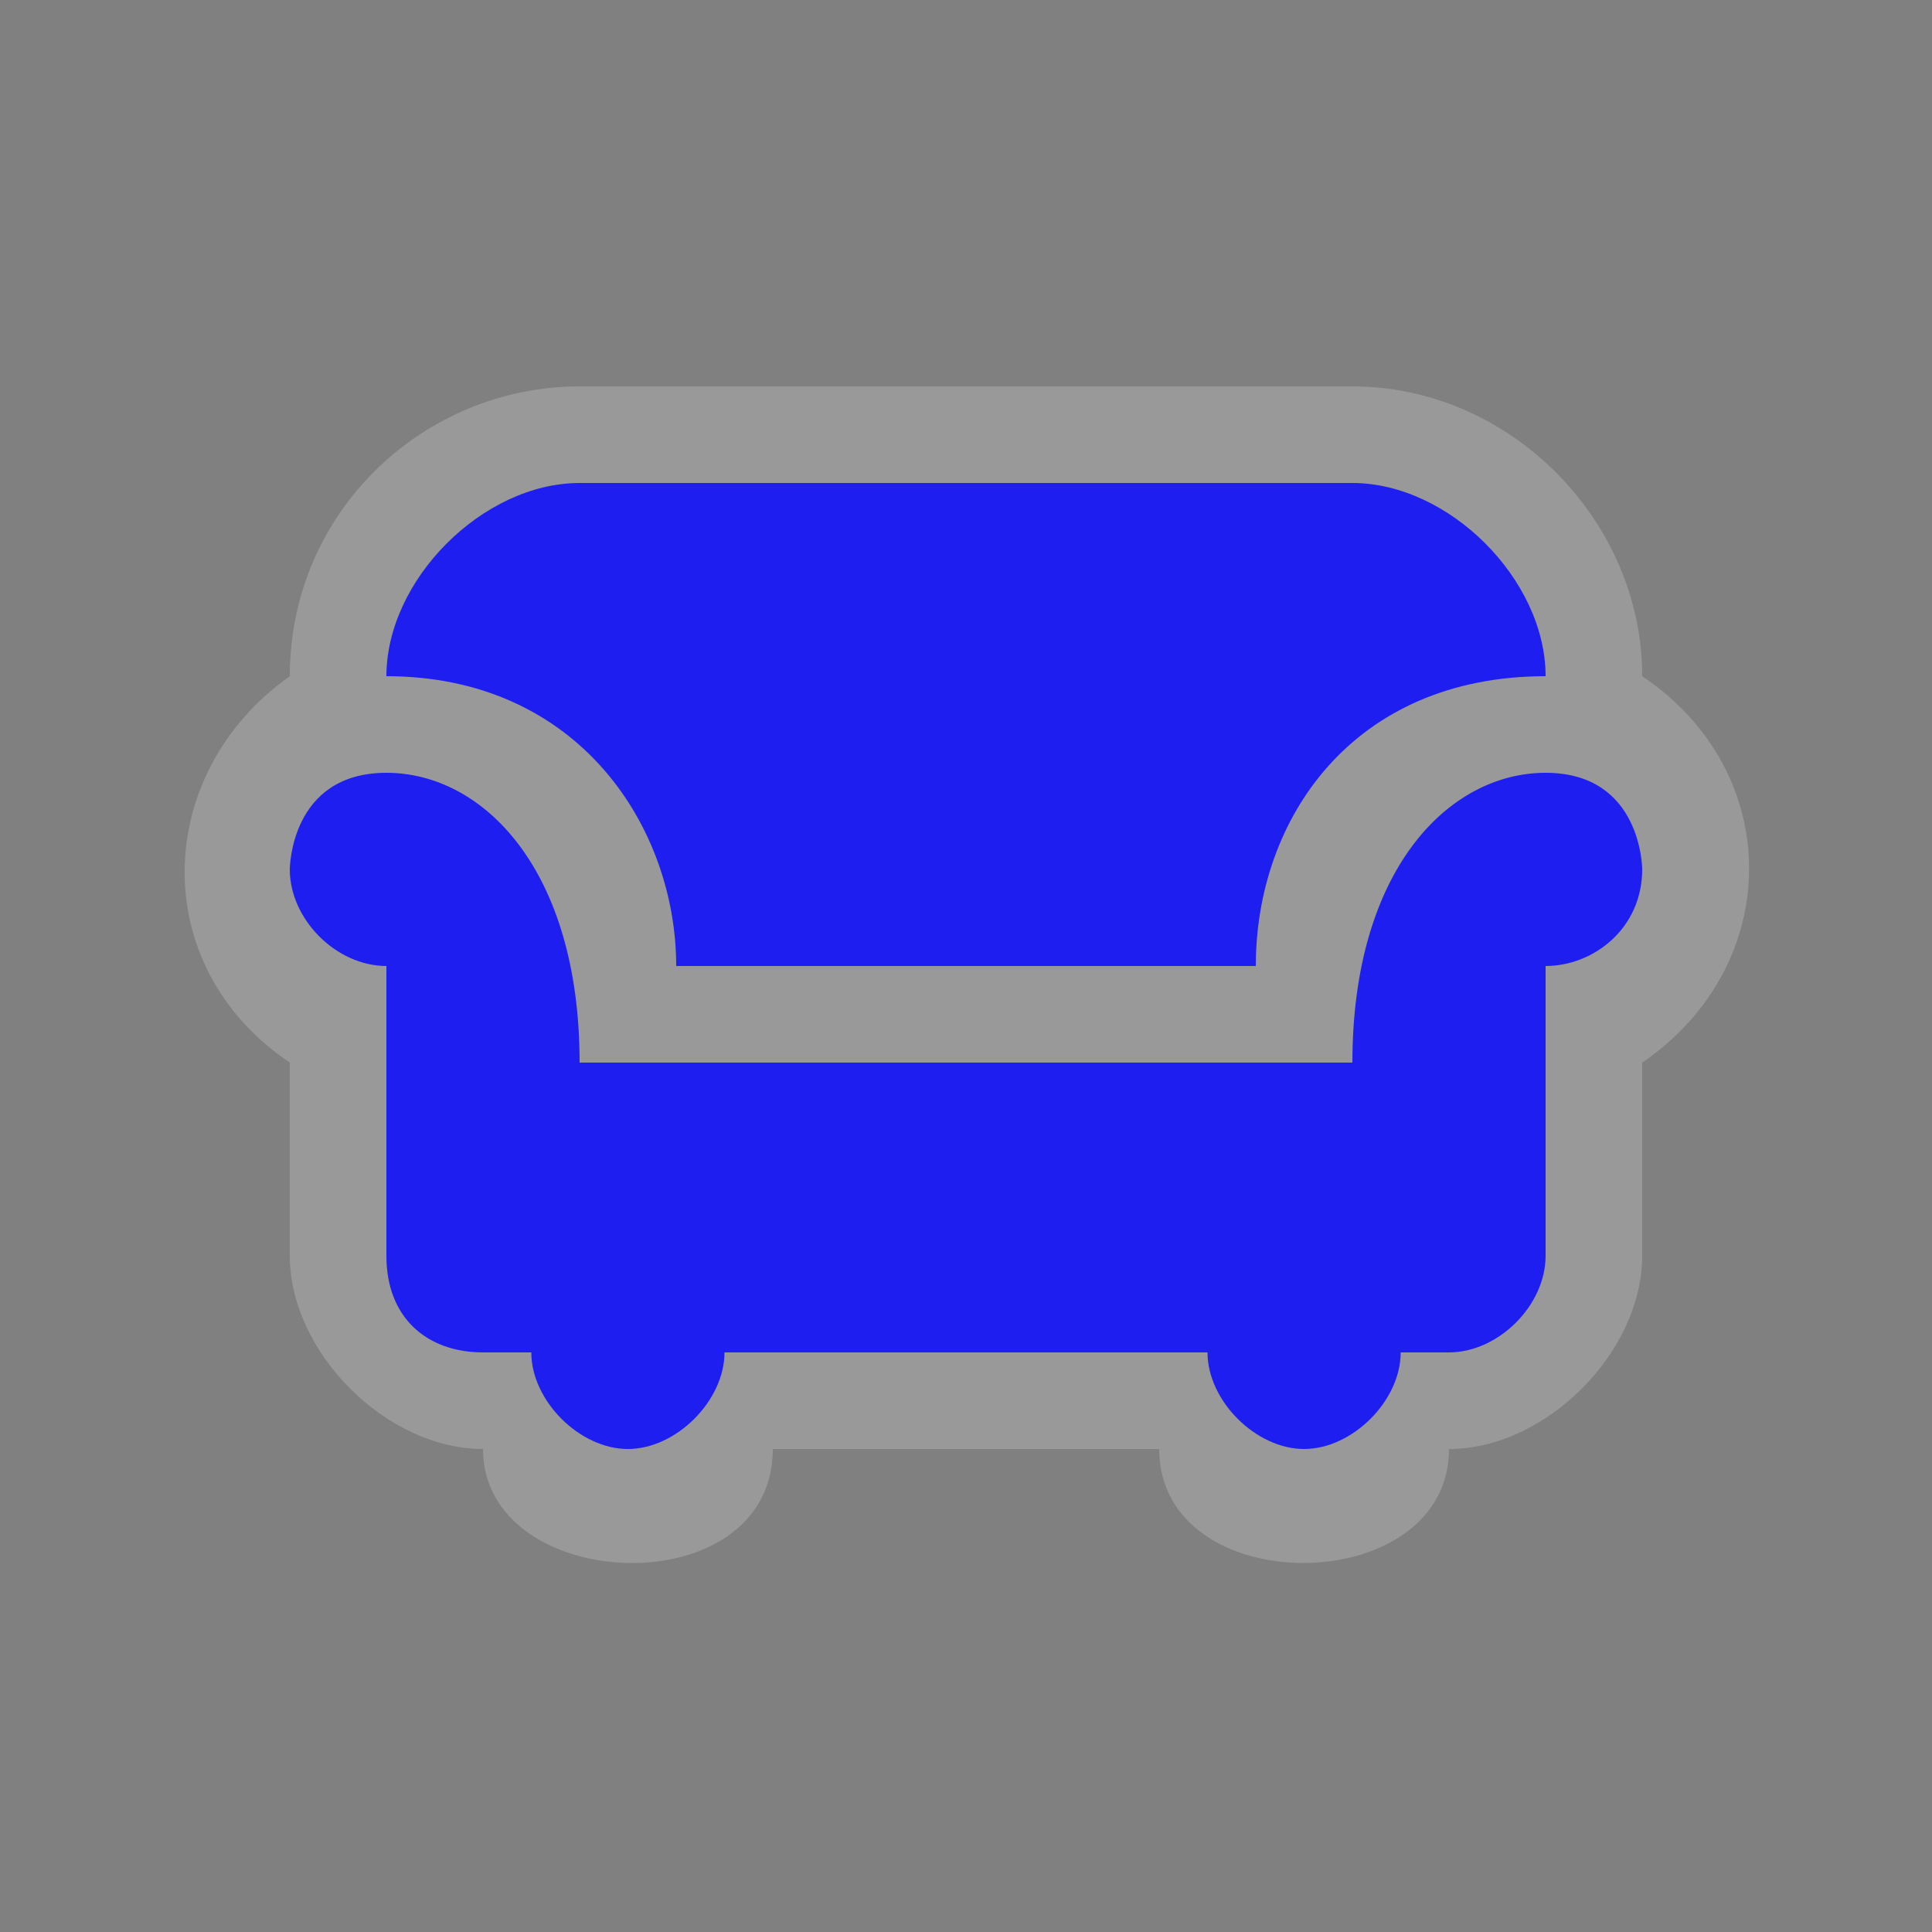 <?xml version="1.0" encoding="UTF-8" standalone="no"?>
<svg xmlns:rdf="http://www.w3.org/1999/02/22-rdf-syntax-ns#" xmlns="http://www.w3.org/2000/svg" height="580" width="580" version="1.0" xmlns:cc="http://creativecommons.org/ns#" xmlns:dc="http://purl.org/dc/elements/1.1/">
 <rect width="100%" height="100%" fill="#808080" stroke="none"/>
 <title>furniture</title>
 <path opacity=".2" fill="#fff" d="m174 116h232c47.39 0 87 40.317 87 87 43.146 29 42.439 87 0 116v58c0 29-29 58-58 58 0 45.268-87 45.976-87 0h-116c0 47.39-87 43.854-87 0-29 0-58-29-58-58v-58c-43.146-29-41.024-87 0-116 0-49.512 40.317-87 87-87z" fill-rule="evenodd"/>
 <path fill="#1e1ef0" d="m116 232c-29 0-29 29-29 29 0 15.027 13.973 29 29 29v87c0 18.712 12.277 29 29 29h14.5c0 14.5 14.5 29 29 29s29-14.5 29-29h145c0 14.5 14.5 29 29 29s29-14.5 29-29h14.5c14.775 0 29-14.043 29-29v-87c14.344 0 29-11.241 29-29 0 0 0-29-29-29s-58 29-58 87h-232c0-58-29-87-58-87zm58-87c-29 0-58 29-58 58 58 0 87 45.705 87 87h174c0-44.027 29-87 87-87 0-29-29-58-58-58z"/>
</svg>
